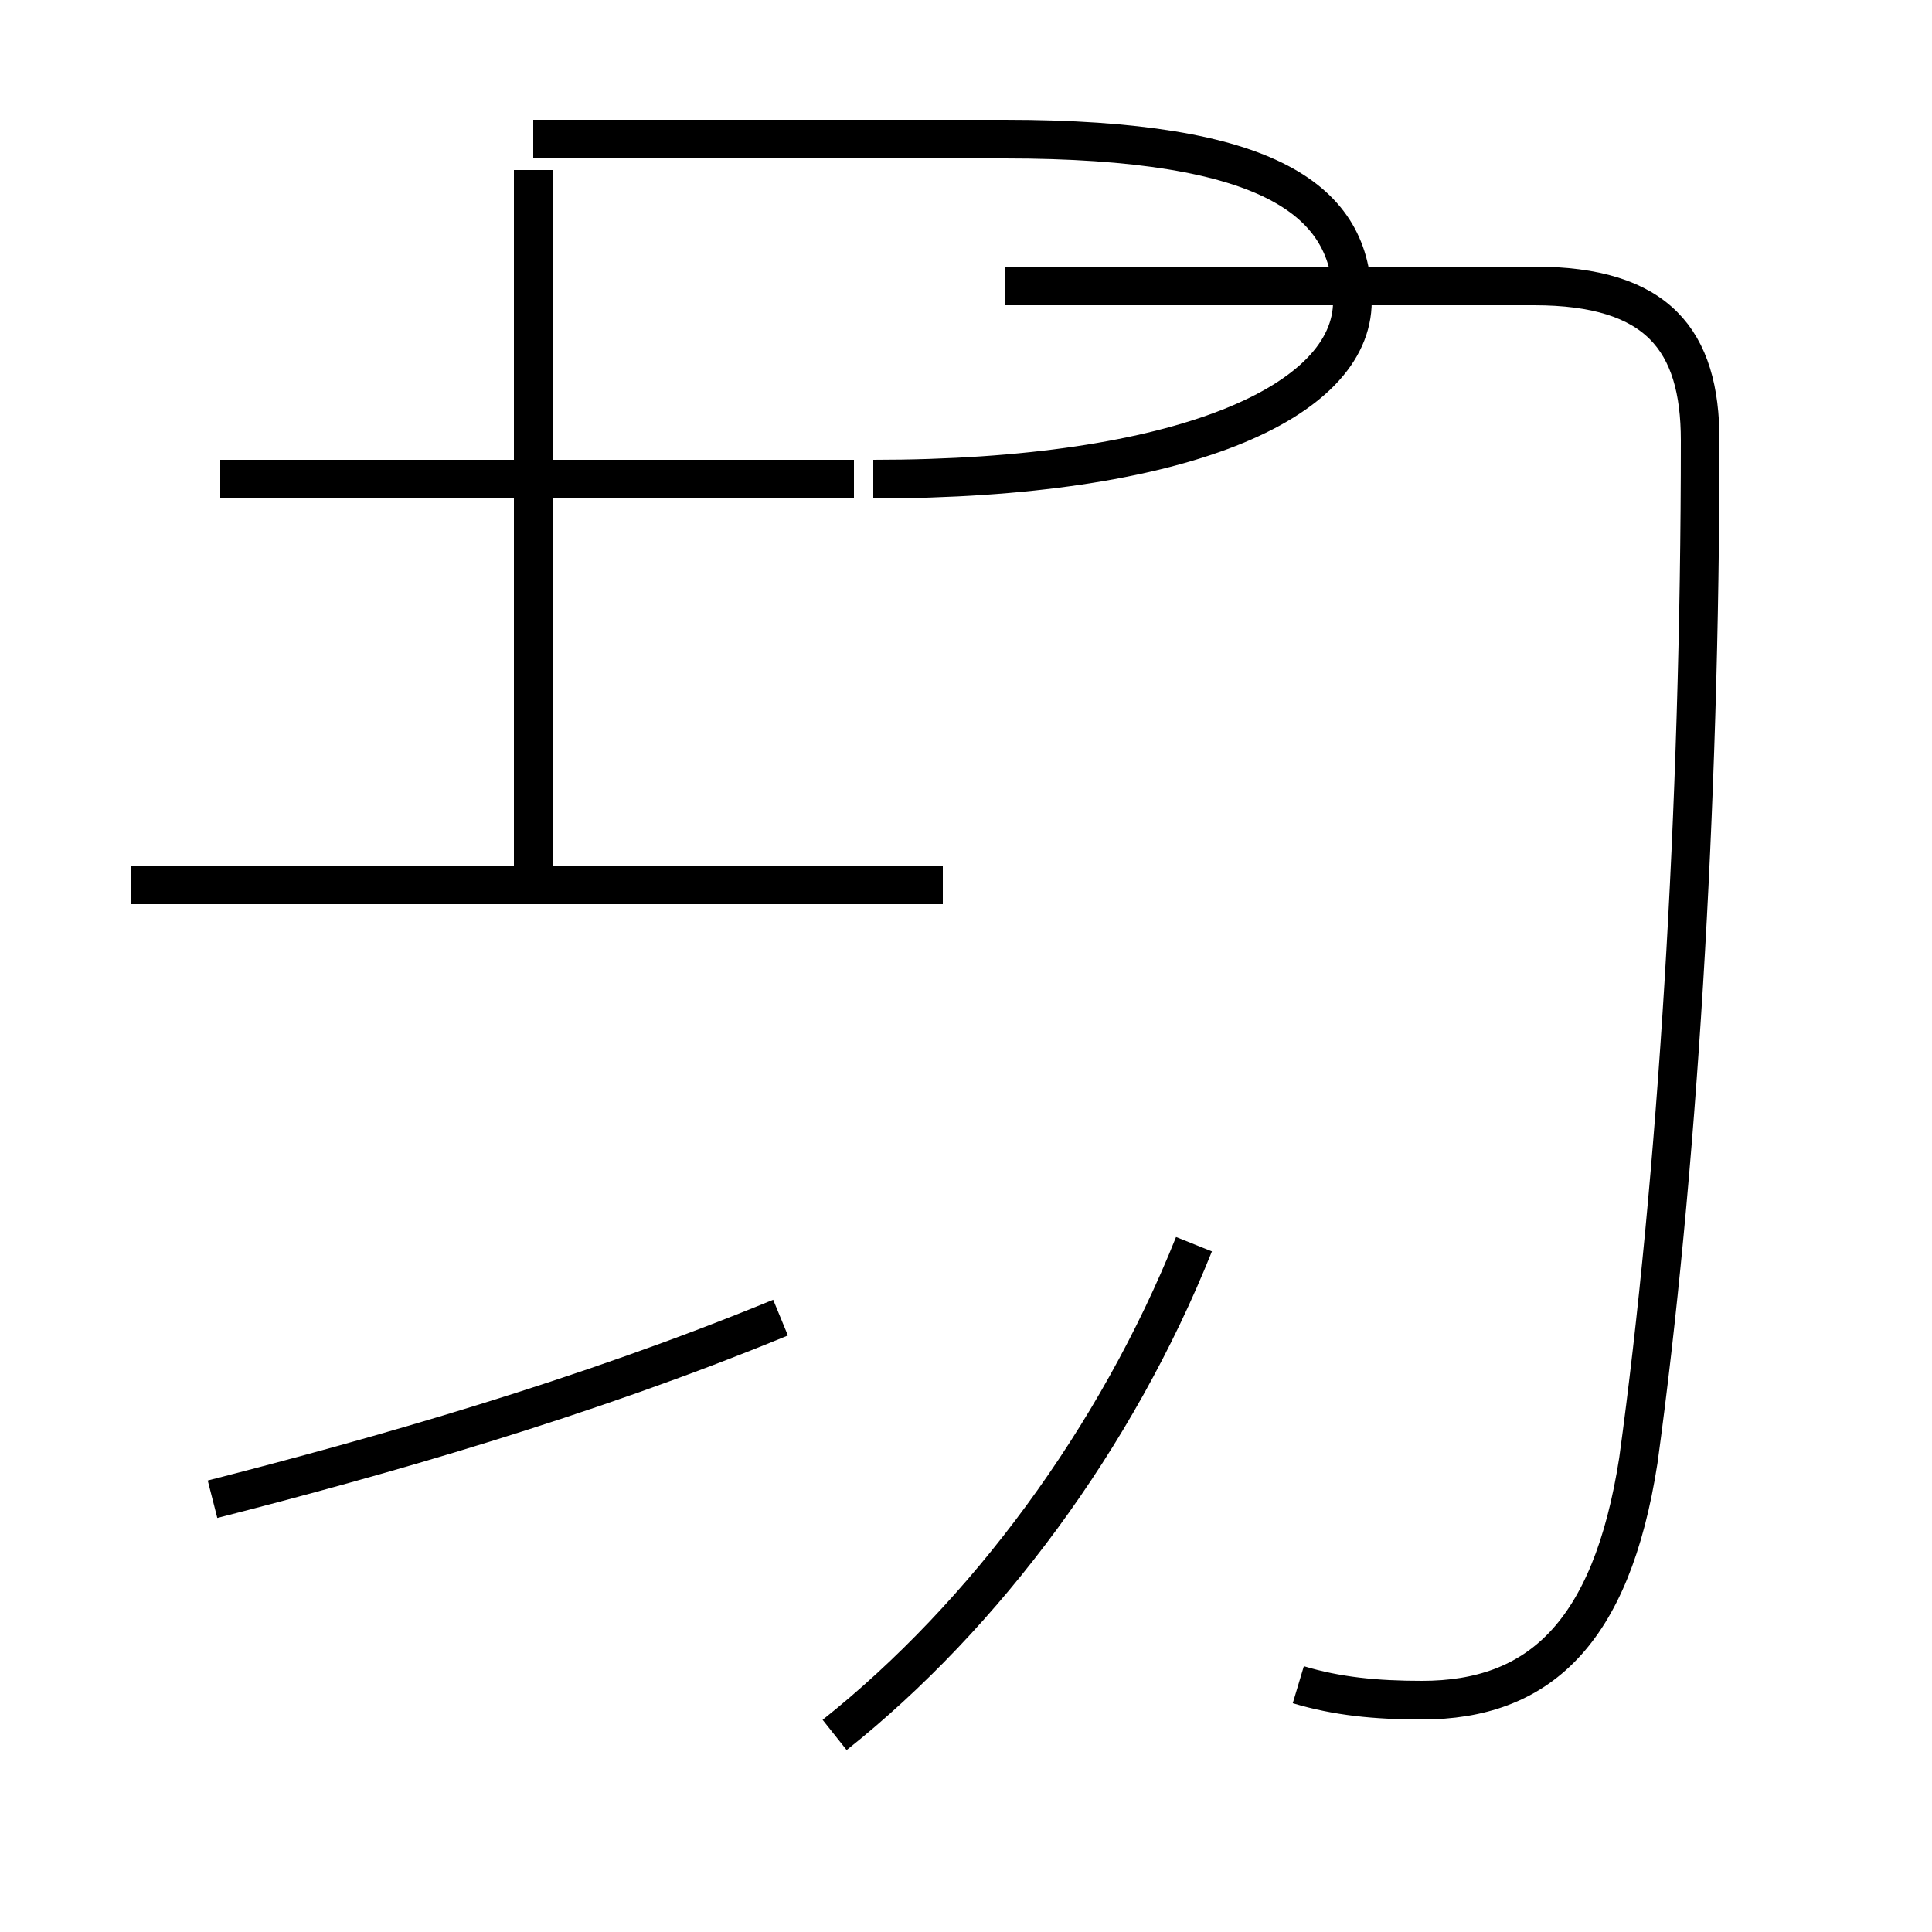 <?xml version='1.0' encoding='utf8'?>
<svg viewBox="0.0 -44.0 50.0 50.0" version="1.1" xmlns="http://www.w3.org/2000/svg">
<rect x="0.0" y="-44.0" width="50.0" height="50.0" fill="#808080" stroke="none"/>
<rect x="-1000" y="-1000" width="2000" height="2000" stroke="white" fill="white"/>
<g style="fill:none; stroke:#000000;  stroke-width:1">
<path d="M 5.5 5.2 C 9.8 6.3 15.1 7.8 20.2 9.9 M 24.4 21.1 L 3.4 21.1 M 13.8 21.4 L 13.8 39.6 M 22.1 31.6 L 5.7 31.6 M 21.6 -0.9 C 25.5 2.2 28.9 6.8 30.9 11.8 M 33.6 0.4 C 34.6 0.1 35.6 0.0 36.8 0.0 C 39.8 0.0 41.7 1.7 42.4 6.2 C 43.4 13.5 44.0 23.0 44.0 32.6 C 44.0 35.2 42.9 36.6 39.7 36.6 L 26.0 36.6 M 22.6 31.6 C 30.6 31.6 35.0 33.6 35.0 36.2 C 35.0 38.8 32.9 40.4 26.0 40.4 L 13.8 40.4 " transform="scale(1, -1)" />
</g>
</svg>